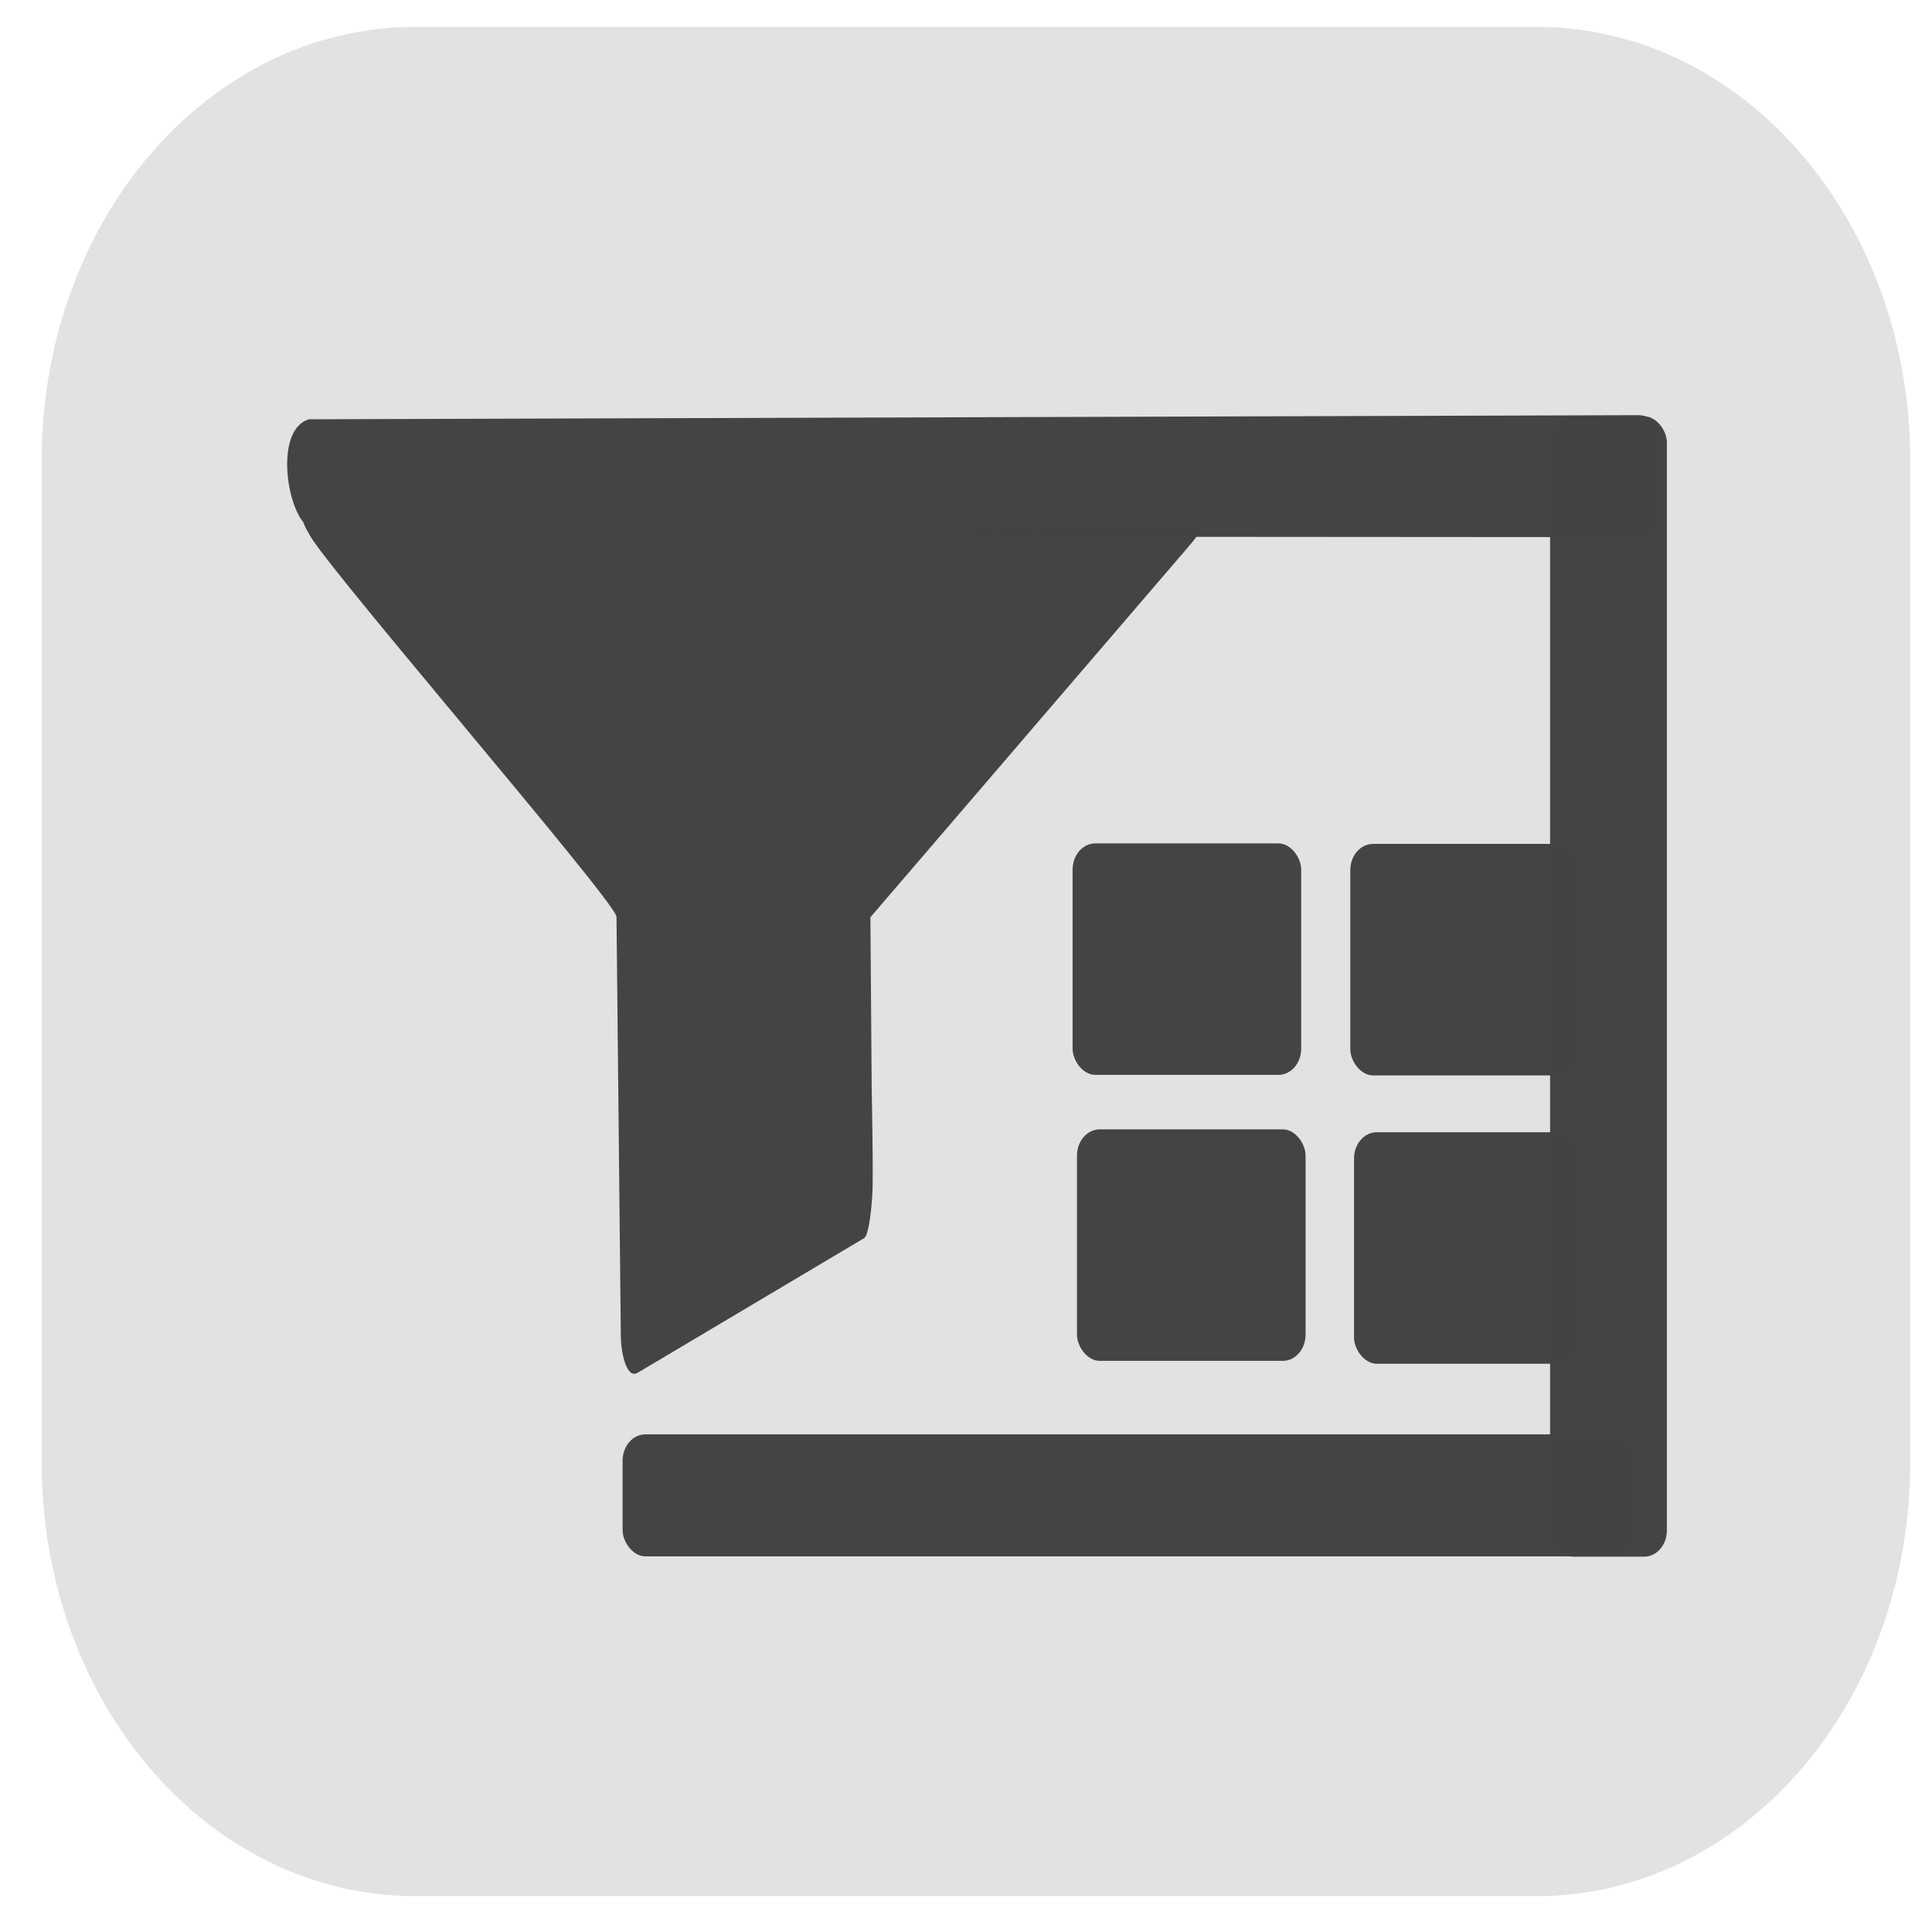 <?xml version="1.0" encoding="UTF-8" standalone="no"?>
<!-- Created with Inkscape (http://www.inkscape.org/) -->

<svg
   width="20"
   height="20"
   viewBox="0 0 5.292 5.292"
   version="1.1"
   id="svg1"
   xml:space="preserve"
   inkscape:export-filename="icon-20x20.svg"
   inkscape:export-xdpi="96"
   inkscape:export-ydpi="96"
   xmlns:inkscape="http://www.inkscape.org/namespaces/inkscape"
   xmlns:sodipodi="http://sodipodi.sourceforge.net/DTD/sodipodi-0.dtd"
   xmlns="http://www.w3.org/2000/svg"
   xmlns:svg="http://www.w3.org/2000/svg"><sodipodi:namedview
     id="namedview1"
     pagecolor="#ffffff"
     bordercolor="#000000"
     borderopacity="0.25"
     inkscape:showpageshadow="2"
     inkscape:pageopacity="0.0"
     inkscape:pagecheckerboard="0"
     inkscape:deskcolor="#d1d1d1"
     inkscape:document-units="mm"
     showgrid="false"><inkscape:page
       x="0"
       y="0"
       width="5.292"
       height="5.292"
       id="page2"
       margin="0"
       bleed="0" /></sodipodi:namedview><defs
     id="defs1"><linearGradient
       id="swatch8"
       inkscape:swatch="solid"><stop
         style="stop-color:#000000;stop-opacity:1;"
         offset="0"
         id="stop8" /></linearGradient></defs><g
     inkscape:label="Слой 1"
     inkscape:groupmode="layer"
     id="layer1"><g
       inkscape:label="Image"
       id="g1"
       transform="matrix(0.04,0,0,0.04,0.086,0.072)"
       style="opacity:1"><g
         id="g2"
         transform="matrix(0.778,0,0,0.897,-2.696,-13.438)"><path
           id="rect1-8"
           style="display:inline;opacity:1;fill:#e2e2e2;fill-opacity:1;stroke:none;stroke-width:70.202;stroke-opacity:1"
           inkscape:label="Main"
           d="m 37.263,15.028 h 98.68 c 18.223,0 32.893,14.765 32.893,33.105 V 124.62 c 0,18.34 -14.67,33.105 -32.893,33.105 H 37.263 c -18.223,0 -32.893,-14.765 -32.893,-33.105 V 48.133 c 0,-18.34 14.67,-33.105 32.893,-33.105 z" /><rect
           style="display:inline;fill:#444444;fill-opacity:0.996;stroke-width:13.623"
           id="rect8-8-1-7"
           width="20.12"
           height="17.673"
           x="95.11"
           y="77.36"
           rx="2"
           ry="2"
           inkscape:label="squer 4" /><rect
           style="display:inline;fill:#444444;fill-opacity:0.996;stroke-width:13.623"
           id="rect8-8-1-7-2"
           width="20.12"
           height="17.673"
           x="119.554"
           y="77.4"
           rx="2"
           ry="2"
           inkscape:label="squer 4" /><rect
           style="display:inline;fill:#444444;fill-opacity:0.996;stroke-width:13.623"
           id="rect8-8-1-7-2-2"
           width="20.12"
           height="17.673"
           x="119.882"
           y="99.412"
           rx="2"
           ry="2"
           inkscape:label="squer 4" /><rect
           style="display:inline;fill:#444444;fill-opacity:0.996;stroke-width:13.623"
           id="rect8-8-1-7-1"
           width="20.12"
           height="17.673"
           x="95.496"
           y="99.192"
           rx="2"
           ry="2"
           inkscape:label="squer 4" /><rect
           style="display:inline;fill:#444444;fill-opacity:0.996;stroke:none;stroke-width:70.202;stroke-miterlimit:2;stroke-dasharray:none;stroke-opacity:1"
           id="rect4"
           width="10.279"
           height="87.056"
           x="137.138"
           y="44.757"
           rx="2"
           ry="2" /><path
           id="rect5"
           style="fill:#444444;fill-opacity:0.996;stroke-width:70.202;stroke-miterlimit:2"
           d="M 27.902,44.983 144.924,44.669 c 1.139,-0.003 2.056,0.867 2.056,1.945 v 5.421 c 0,1.077 -0.917,1.946 -2.056,1.945 L 28.259,53.908 c -0.234,-1.46e-4 -0.615,-0.443 -0.855,-1.06 -1.605,-1.674 -2.358,-7.149 0.498,-7.865 z"
           sodipodi:nodetypes="sssssssss" /><rect
           style="fill:#444444;fill-opacity:0.996;stroke:none;stroke-width:70.202;stroke-miterlimit:2;stroke-dasharray:none;stroke-opacity:1"
           id="rect6"
           width="89.408"
           height="9.311"
           x="55.503"
           y="122.477"
           rx="2"
           ry="2" /><path
           id="rect7"
           style="display:inline;fill:#444444;fill-opacity:0.996;stroke-width:70.202;stroke-miterlimit:2"
           d="m 27.897,53.592 63.845,-0.287 c 14.849,-0.067 15.968,-1.022 13.477,1.494 L 77.313,83 77.427,96.066 c 0.01,1.173 0.115,4.285 0.085,7.366 -0.012,1.209 -0.285,3.825 -0.757,4.068 L 56.831,117.772 c -1,0.516 -1.471,-1.593 -1.485,-2.74 L 54.965,82.962 C 54.952,81.816 26.758,53.597 27.897,53.592 Z"
           sodipodi:nodetypes="ssscsssssss" /></g></g></g></svg>
